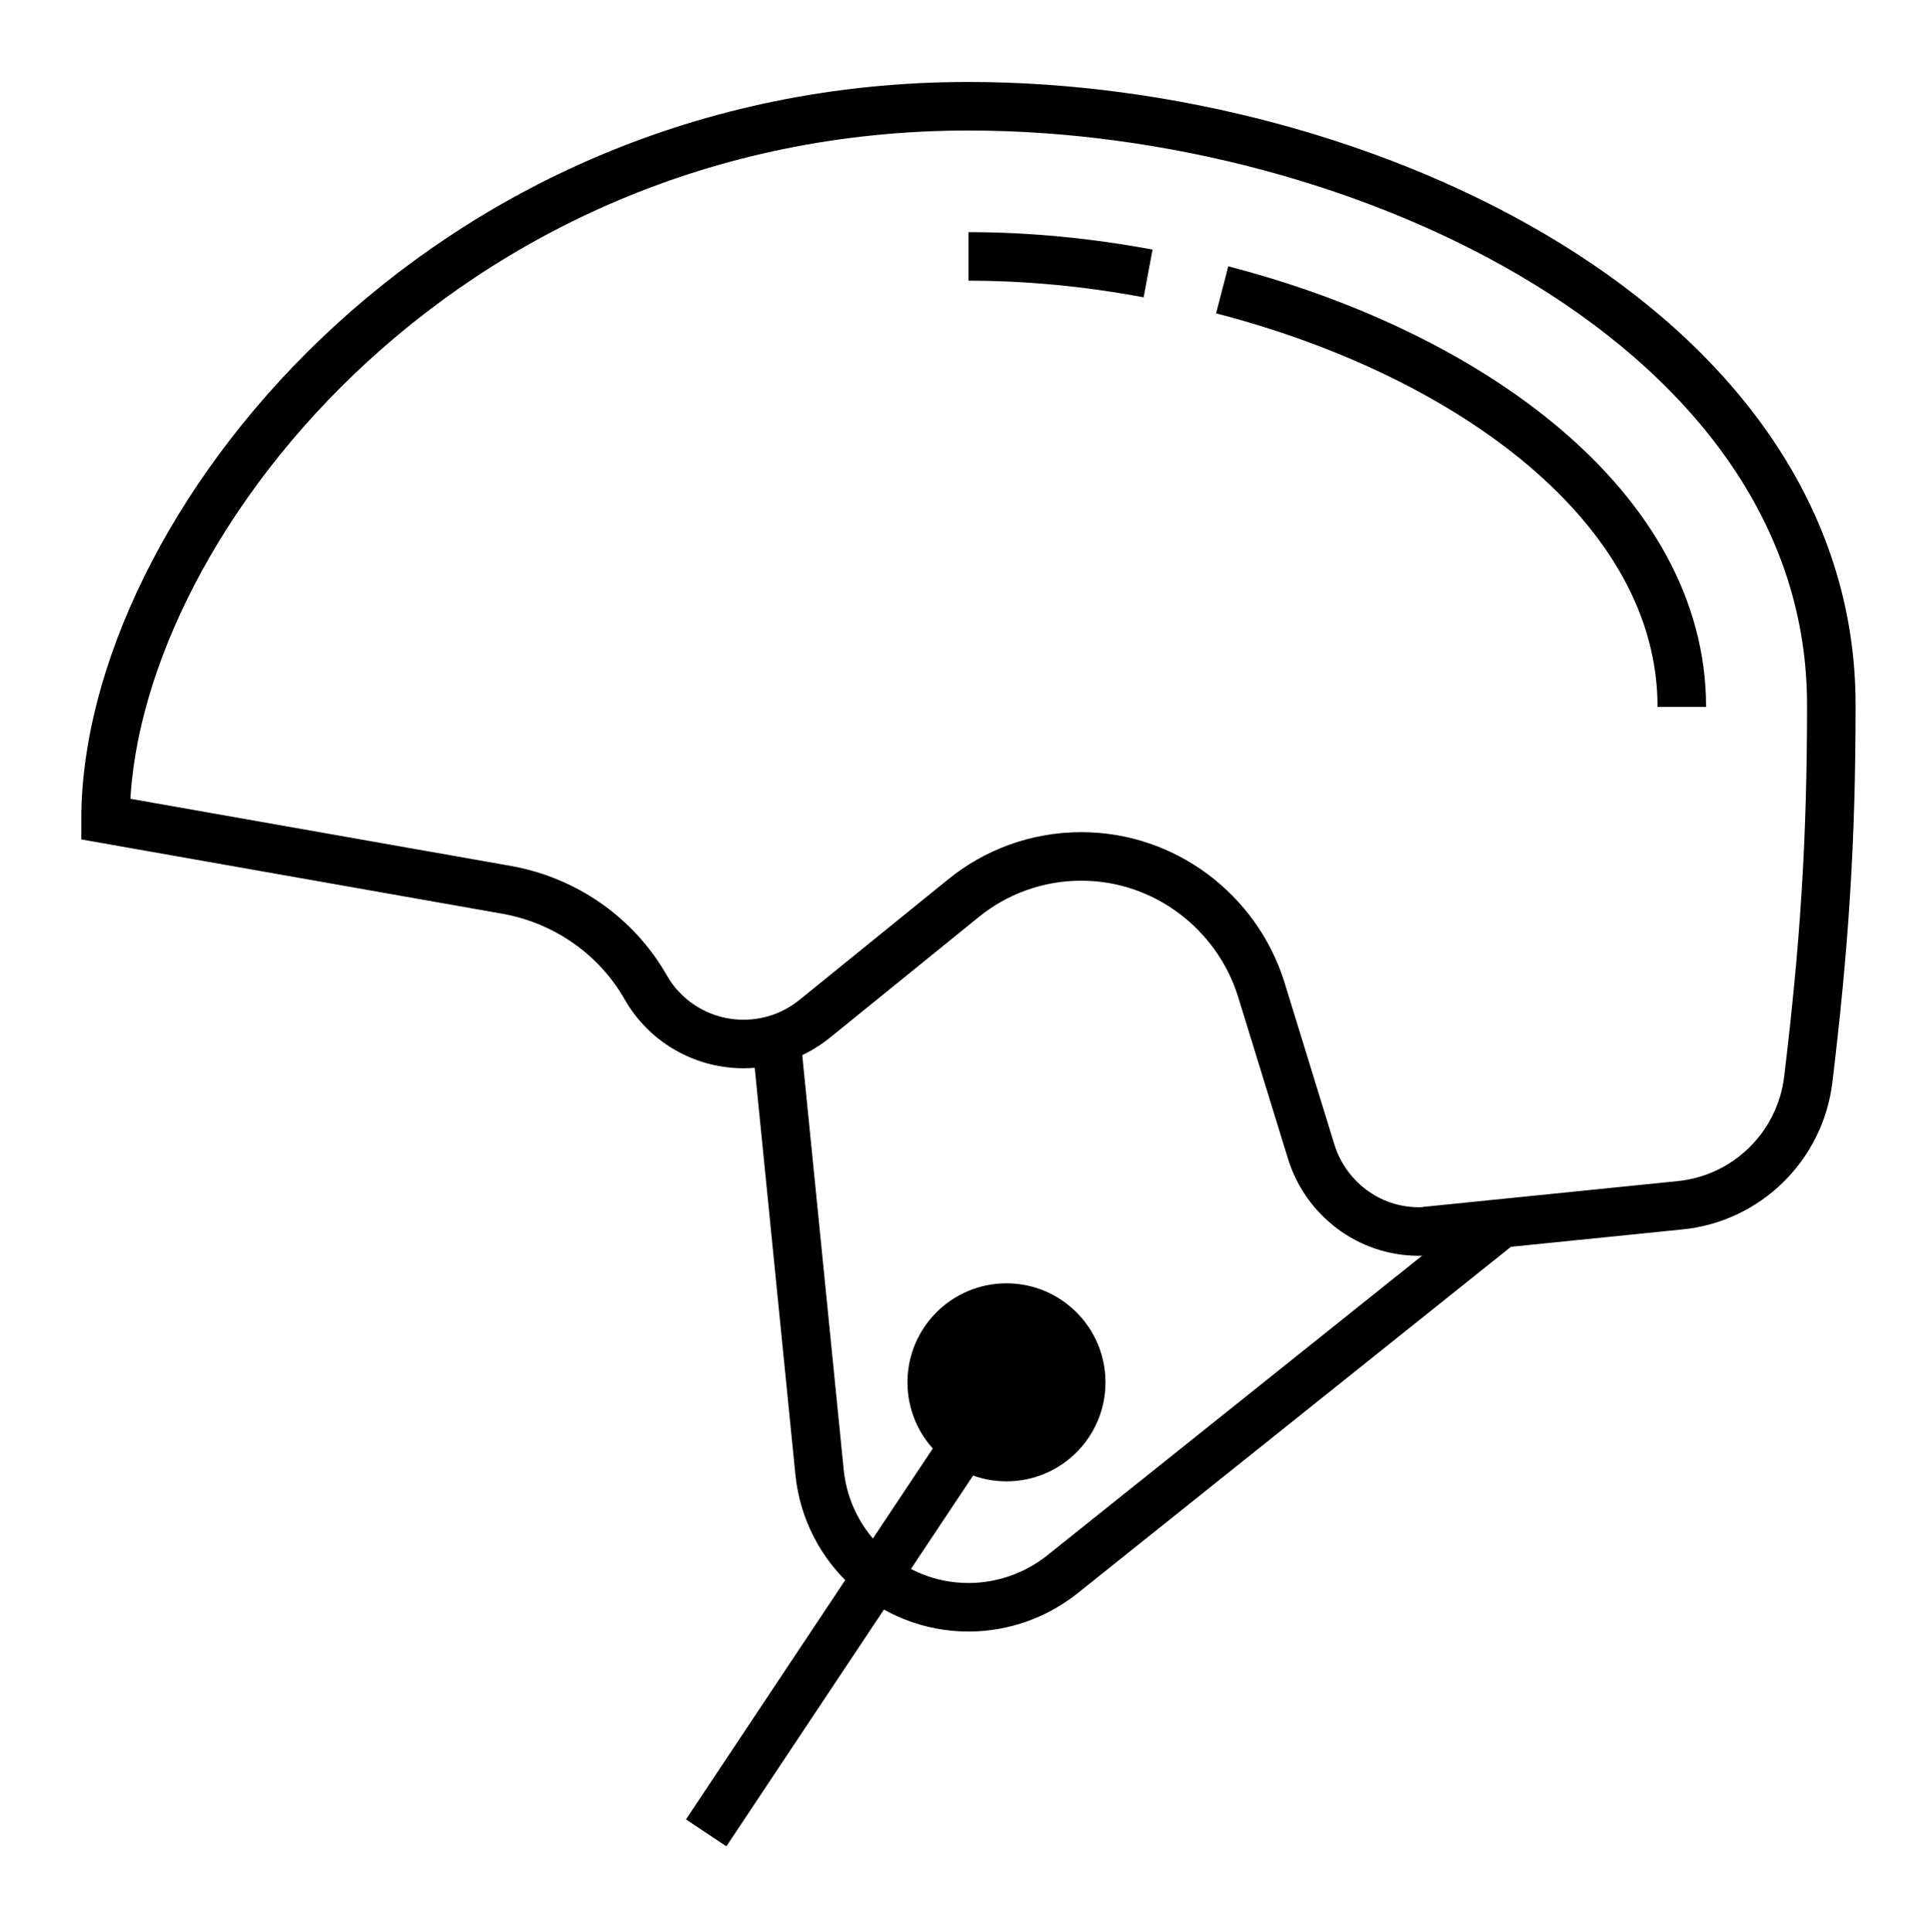 <?xml version="1.0" encoding="utf-8"?>
<!-- Generator: Adobe Illustrator 26.1.0, SVG Export Plug-In . SVG Version: 6.00 Build 0)  -->
<svg version="1.1" id="Calque_1" xmlns="http://www.w3.org/2000/svg" xmlns:xlink="http://www.w3.org/1999/xlink" x="0px" y="0px"
	 viewBox="0 0 294.5 294.6" style="enable-background:new 0 0 294.5 294.6;" xml:space="preserve">
<style type="text/css">
	.st0{fill:none;stroke:#000000;stroke-width:7.403;stroke-miterlimit:10;}
</style>
<path class="st0" d="M147.7,16.2c-81,0-131.6,65.4-131.6,108.7l61.2,10.8c8.9,1.6,16.7,7,21.2,14.9c2.9,5.1,8.5,8.6,14.9,8.6
	c4.1,0,7.8-1.4,10.8-3.8l22.7-18.4c4.9-4,11.2-6.4,18-6.4c12.8,0,23.7,8.5,27.4,20.1l7.7,25c2.2,7,8.7,12.1,16.4,12.1
	c0.5,0,0.9,0,1.3-0.1l38.5-3.9c10.2-1,18.4-9,19.6-19.3c2.4-20,3.5-35.8,3.5-56.9C279.4,50.1,208,16.2,147.7,16.2"/>
<path class="st0" d="M256.5,107.8c0-30.3-32.2-53.8-70.1-63.6"/>
<path class="st0" d="M147.7,39.1c9.1,0,18.3,0.9,27.4,2.6"/>
<path class="st0" d="M228.8,186.7L228.8,186.7L162,240.1c-3.9,3.1-8.9,5-14.3,5c-11.8,0-21.5-9-22.7-20.5l-6.6-66"/>
<line class="st0" x1="107.7" y1="279.5" x2="147.1" y2="220.3"/>
<circle class="st0" cx="153.5" cy="210.8" r="11.4"/>
<circle cx="153.1" cy="211.7" r="12"/>
</svg>
